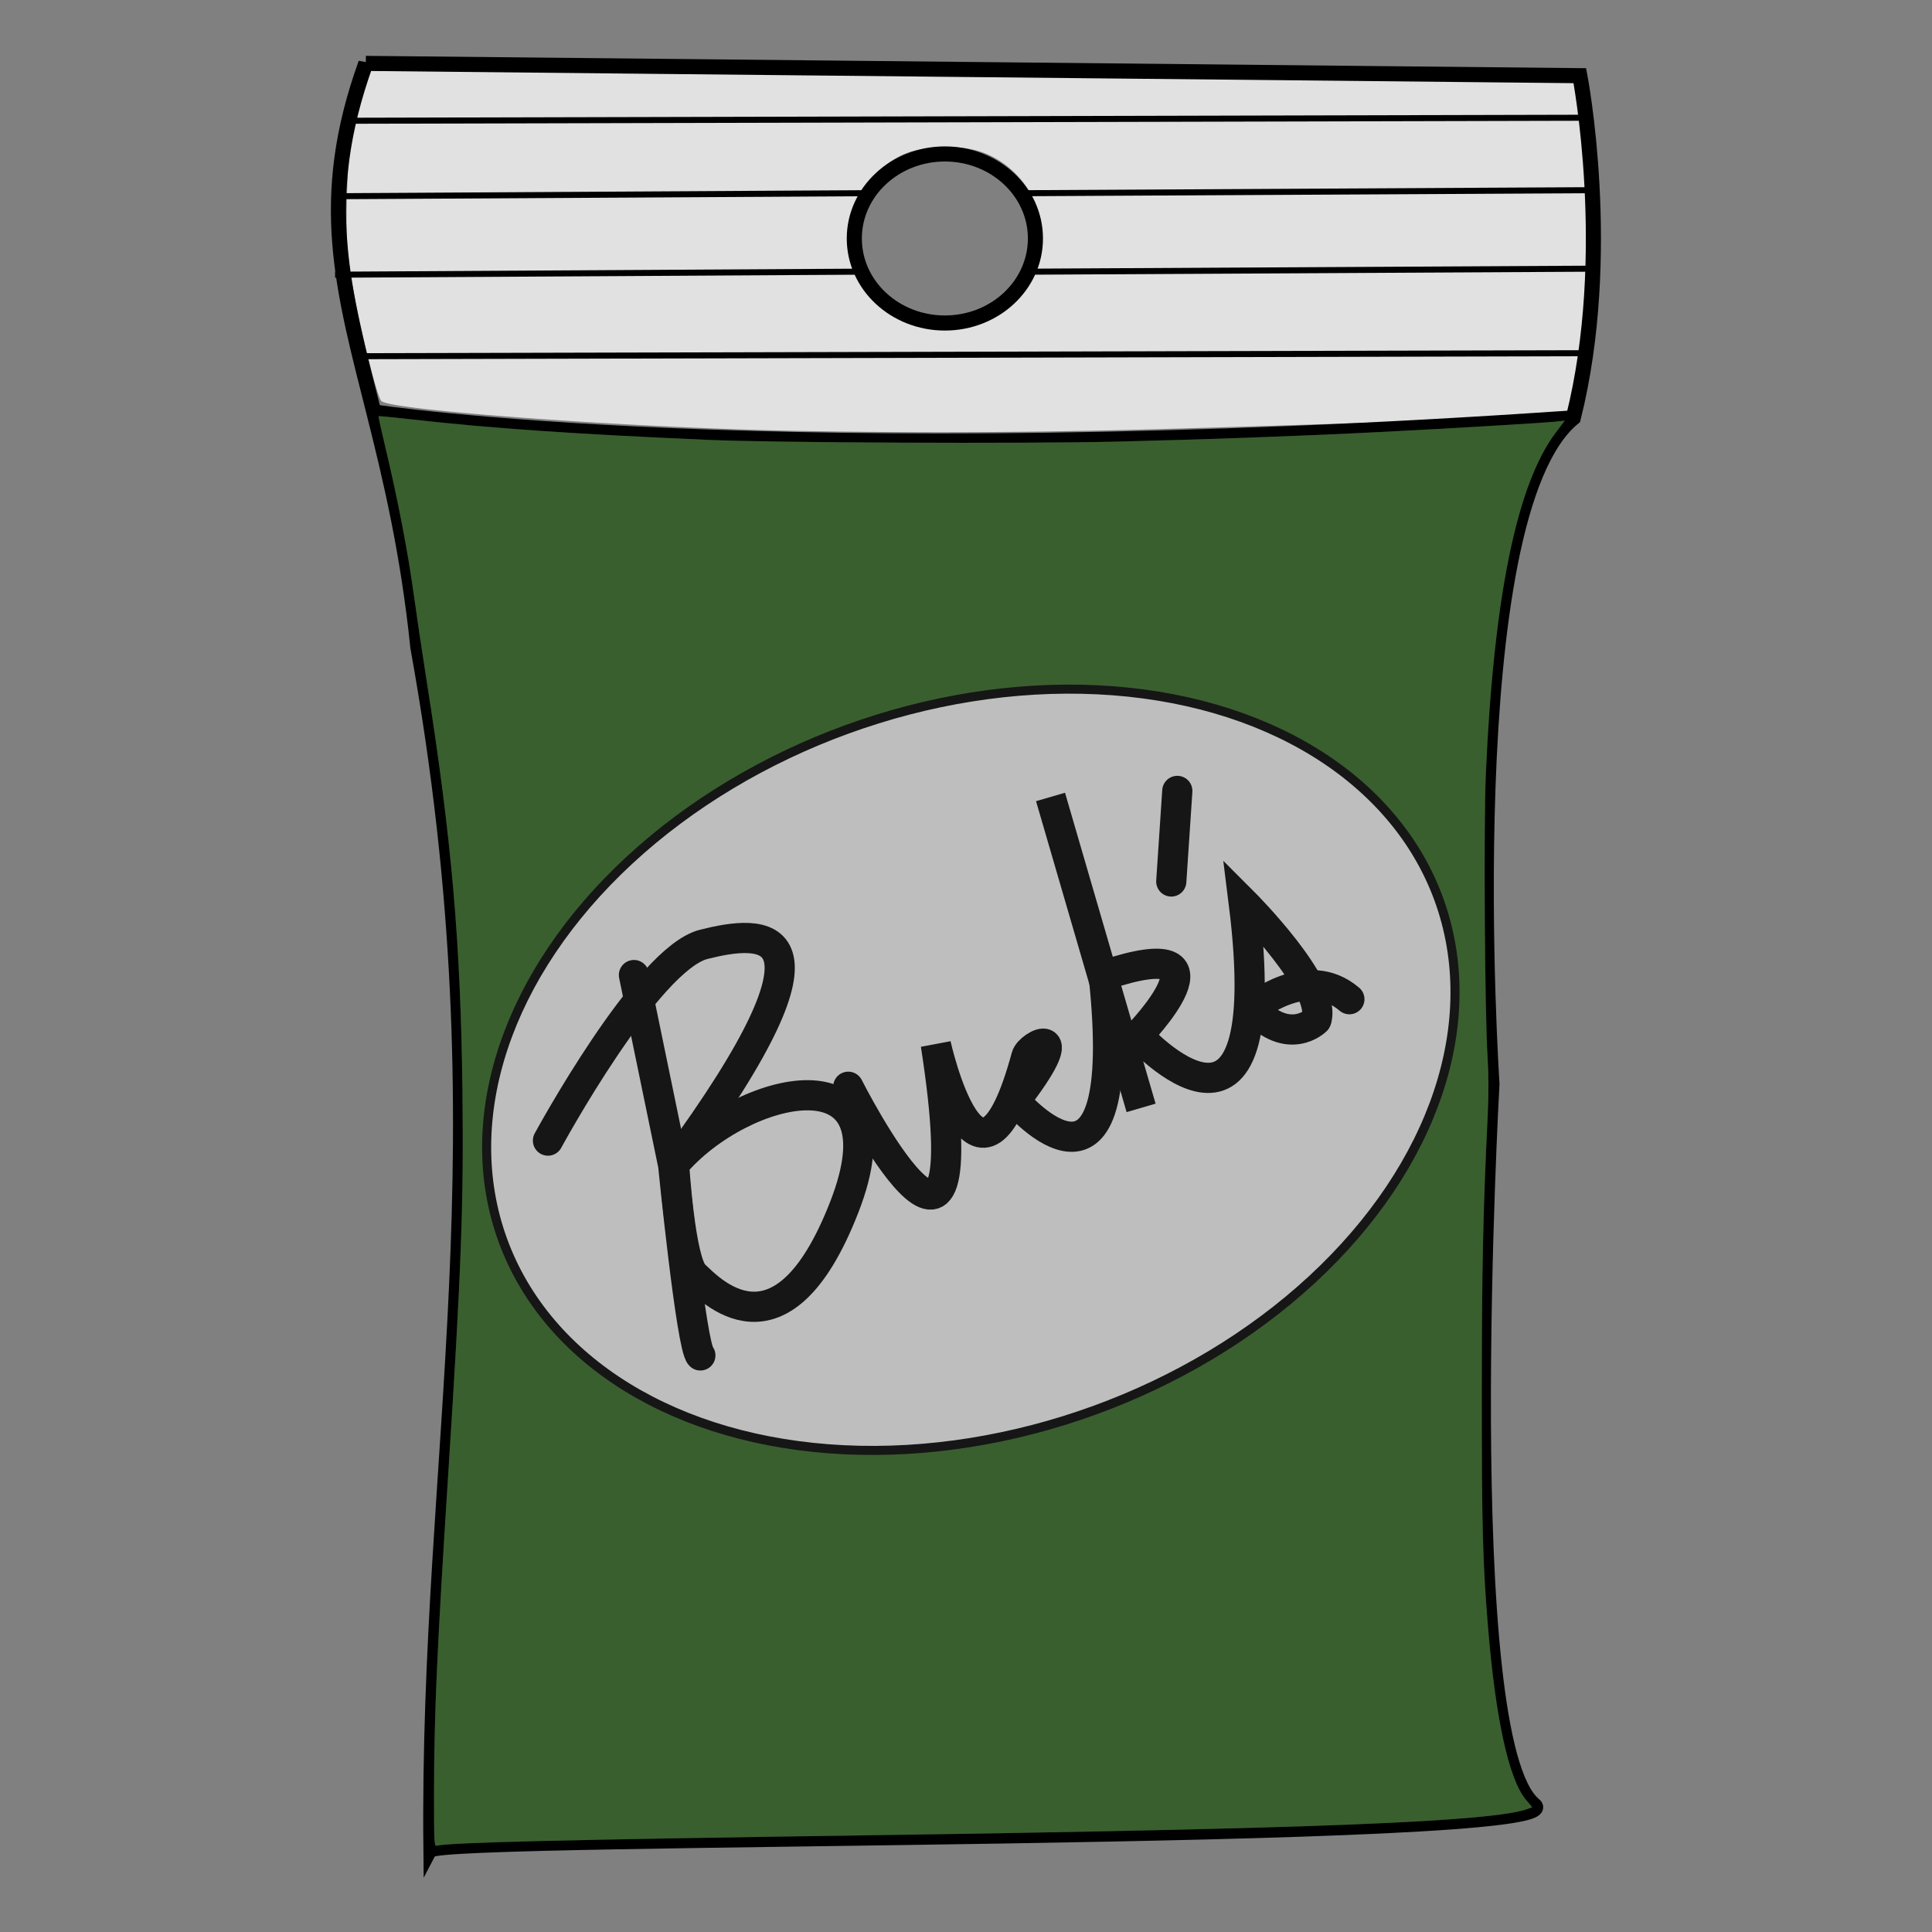 <svg xmlns="http://www.w3.org/2000/svg" xmlns:xlink="http://www.w3.org/1999/xlink" viewBox="0 0 64 64"><rect x="0" y="0" width="64" height="64" fill="#808080" stroke="none"/><defs><radialGradient xlink:href="#a" id="b" cx="32.2" cy="37.5" r="19.6" fx="32.2" fy="37.5" gradientTransform="matrix(1 0 0 1.205 0 -7.7)"/><linearGradient id="a"><stop offset="0" stop-color="#fff" stop-opacity="0"/><stop offset="1" stop-color="#4a4a4a"/></linearGradient></defs><path fill="#ebebeb" d="M 26.039,14.267 C 20.624,14.149 12.938,13.587 12.637,13.287 12.47,13.12 11.855,10.594 11.62,9.112 11.485,8.26 11.454,7.53 11.5,6.269 11.56,4.603 11.6,4.375 12.23,2.214 12.29,2.011 12.449,2.005 16.426,2.074 18.7,2.113 26.483,2.196 33.721,2.259 40.959,2.322 48.108,2.403 49.607,2.44 l 2.727,0.067 0.154,1.09 c 0.102,0.72 0.363,2.138 0.358,4.195 -0.007,2.644 -0.071,2.718 -0.272,3.806 -0.13,0.704 -0.37,2.035 -0.396,2.06 -0.141,0.142 -8.544,0.412 -14.278,0.57 a 259.28,259.28 0 0 1 -11.86,0.039 z m 6.849,-3.966 c 0.951,-0.491 1.623,-1.553 1.623,-2.566 0,-1.16 -0.869,-2.324 -2.023,-2.708 -0.781,-0.26 -2.018,-0.195 -2.67,0.14 -1.72,0.882 -2.174,3.04 -0.924,4.396 0.776,0.841 1.344,1.06 2.624,1.013 0.65,-0.025 1.034,-0.102 1.37,-0.275 z" opacity=".9"/><path fill="none" stroke="#000" stroke-width=".5" d="m12.118 2.1 40.216.407s1.143 5.918-.216 11.335c-3.947 3.245-2.695 22.06-2.695 22.06S48.2 57.67 50.825 59.792c1.556 1.26-36.253.98-36.55 1.494-.144-13.281 2.556-23.28-.432-39.843-.324-3.14-.906-5.586-1.44-7.71-1.05-4.174-1.916-7.107-.285-11.634Z"/><path fill="none" stroke="#000" stroke-width=".5" d="M12.382 13.646s13.106 2.029 39.736.196"/><ellipse cx="31.3" cy="7.9" fill="none" stroke="#000" stroke-linecap="round" stroke-linejoin="round" stroke-width=".5" rx="3" ry="2.8"/><path fill="#336824" d="M14.377 59.46c0-2.619.1-4.858.48-10.777.423-6.585.506-8.835.462-12.54-.06-4.959-.357-8.355-1.194-13.64-.138-.87-.328-2.15-.424-2.846-.187-1.366-.53-3.145-.928-4.807-.137-.574-.242-1.052-.233-1.062.01-.01.471.034 1.026.097 2.643.3 5.42.493 9.904.687 2.182.095 10.4.13 13.47.058 2.97-.07 6.032-.18 8.756-.318 2.237-.113 5.394-.3 5.81-.343l.331-.035-.294.388c-1.294 1.702-2.064 5.451-2.323 11.316-.074 1.696-.036 7.936.058 9.376.037.57.039 1.25.004 1.949-.153 3.096-.195 5.098-.196 9.234-.001 4.313.031 5.55.2 7.625.25 3.096.696 5.136 1.271 5.808l.202.236-.131.05c-1.134.43-6.97.664-21.99.882-9.871.143-13.818.24-14.163.344-.092.029-.098-.077-.098-1.682z"/><ellipse cx="18.1" cy="44.3" fill="#f1f1f1" stroke="#000" stroke-linecap="round" stroke-linejoin="round" stroke-width=".3" rx="16.5" ry="12" transform="rotate(-20)"/><path fill="none" stroke="#000" stroke-width=".2" d="m28.7 6.4-17.6.1M52.7 6.3l-18.7.1M28.4 9l-17.3.1M52.8 8.9l-18.7.1M52.6 3.9l-41 .1M52.7 11.7l-41 .1"/><path fill="none" stroke="#000" stroke-linecap="round" d="m 18.152,37.784 c 0,0 3.271,-6.03 5.163,-6.502 1.892,-0.473 5.005,-0.867 -0.985,7.291"/><path fill="none" stroke="#000" d="m 22.33,38.572 c 0,0 0.197,3.232 0.67,3.665 0.473,0.433 2.877,3.113 4.966,-2.246 2.089,-5.36 -3.389,-4.059 -5.635,-1.419"/><path fill="none" stroke="#000" stroke-linecap="round" d="M22.3 38.6c0 0 .6 6 .9 6.3M22.3 38.6l-1.3-6.3M28.1 36c0 0 4.5 8.9 2.9-1.4 0 0 1.4 6.3 3 .4.1-.4 1.7-1.2-.4 1.5"/><path fill="none" stroke="#000" stroke-linecap="round" d="m 33.64,36.483 c 0,0 3.862,4.532 2.916,-4.217"/><path fill="none" stroke="#000" d="m34.8 26.4 3 10.3M36.6 32.3c4.5-1.5 1.1 2 1.1 2 0 0 4.7 5.2 3.5-4.4 0 0 2.8 2.8 2.4 3.9"/><path fill="none" stroke="#000" stroke-linecap="round" d="M43.6 33.8c0 0-.9.9-2.1-.4M41.5 33.4c0 0 1.8-1.5 3.2-.3M39 26.2l-.2 3"/><path fill="url(#b)" d="m 14.377,59.46 c 0,-2.619 0.1,-4.858 0.48,-10.777 0.423,-6.585 0.506,-8.835 0.462,-12.54 -0.06,-4.959 -0.357,-8.355 -1.194,-13.64 -0.138,-0.87 -0.328,-2.15 -0.424,-2.846 -0.187,-1.366 -0.53,-3.145 -0.928,-4.807 -0.137,-0.574 -0.242,-1.052 -0.233,-1.062 0.01,-0.01 0.471,0.034 1.026,0.097 2.643,0.3 5.42,0.493 9.904,0.687 2.182,0.095 10.4,0.13 13.47,0.058 2.97,-0.07 6.032,-0.18 8.755,-0.318 2.238,-0.113 5.395,-0.3 5.81,-0.343 l 0.332,-0.035 -0.294,0.388 c -1.294,1.702 -2.064,5.451 -2.323,11.316 -0.074,1.696 -0.036,7.936 0.058,9.376 0.037,0.57 0.039,1.25 0.004,1.949 -0.153,3.096 -0.195,5.098 -0.196,9.234 -10e-4,4.313 0.031,5.55 0.2,7.625 0.25,3.096 0.696,5.136 1.271,5.808 l 0.202,0.236 -0.131,0.05 c -1.134,0.43 -6.97,0.664 -21.99,0.882 -9.871,0.143 -13.818,0.24 -14.163,0.344 -0.092,0.029 -0.098,-0.077 -0.098,-1.682 z" opacity=".3"/></svg>